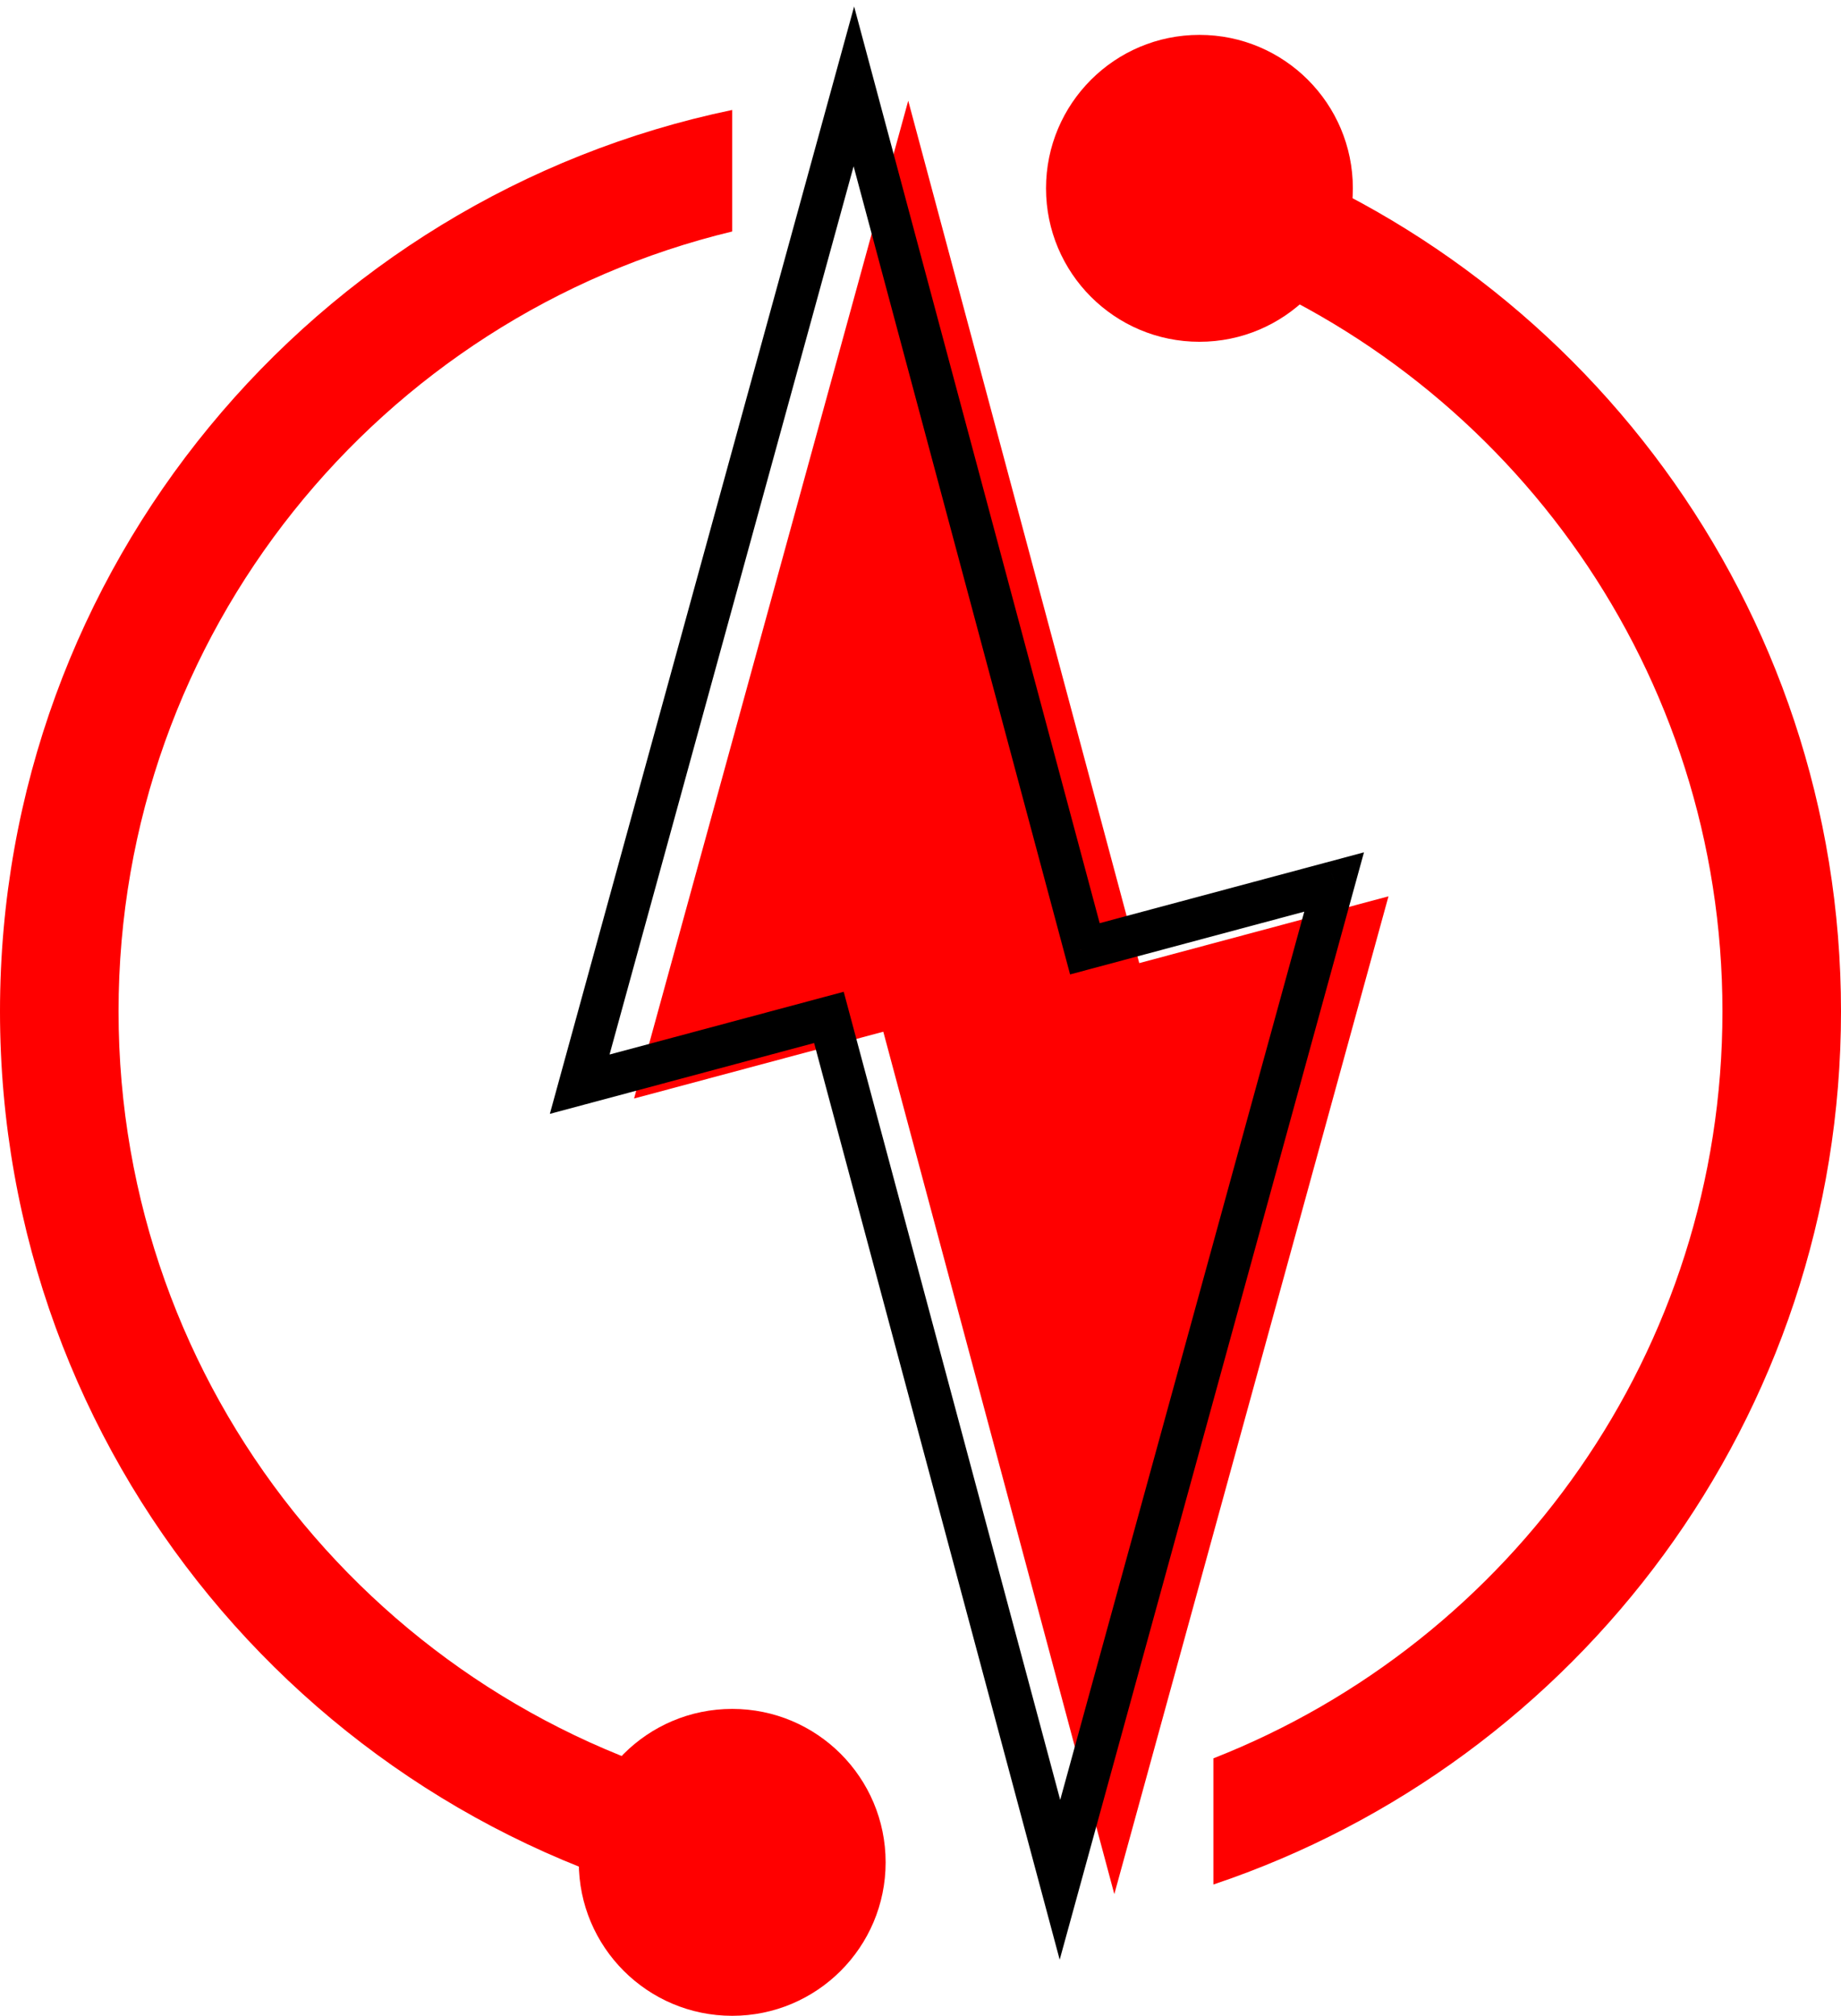 <svg width="264" height="289" viewBox="0 0 264 289" fill="none" xmlns="http://www.w3.org/2000/svg">
<path fill-rule="evenodd" clip-rule="evenodd" d="M130.241 14.44L163.37 138.079L199.109 128.502L159.794 271.552L126.665 147.914L90.926 157.49L130.241 14.44Z" fill="#FF0000"/>
<path d="M155.573 136.027L152.675 136.803L153.452 139.701L156.35 138.924L155.573 136.027ZM122.444 12.388L125.342 11.612L122.481 0.934L119.552 11.593L122.444 12.388ZM191.313 126.45L194.205 127.245L195.593 122.198L190.536 123.552L191.313 126.45ZM151.997 269.5L149.099 270.277L151.96 280.954L154.89 270.295L151.997 269.5ZM118.868 145.862L121.766 145.085L120.989 142.187L118.092 142.964L118.868 145.862ZM83.129 155.438L80.236 154.643L78.849 159.691L83.905 158.336L83.129 155.438ZM158.471 135.25L125.342 11.612L119.547 13.165L152.675 136.803L158.471 135.25ZM190.536 123.552L154.797 133.129L156.35 138.924L192.089 129.348L190.536 123.552ZM154.89 270.295L194.205 127.245L188.42 125.655L149.104 268.705L154.89 270.295ZM115.97 146.638L149.099 270.277L154.895 268.724L121.766 145.085L115.97 146.638ZM83.905 158.336L119.645 148.759L118.092 142.964L82.352 152.54L83.905 158.336ZM119.552 11.593L80.236 154.643L86.022 156.233L125.337 13.183L119.552 11.593Z" fill="black"/>
<circle cx="172" cy="27" r="22" fill="#FF0000"/>
<circle cx="105" cy="267" r="22" fill="#FF0000"/>
<path fill-rule="evenodd" clip-rule="evenodd" d="M105 15.764C45.048 28.225 0 81.352 0 145C0 208.648 45.048 261.775 105 274.236V256.813C54.514 244.665 17 199.214 17 145C17 90.786 54.514 45.334 105 33.187V15.764ZM174 252.089C216.74 235.314 247 193.691 247 145C247 96.309 216.74 54.686 174 37.911V19.822C226.311 37.366 264 86.782 264 145C264 203.218 226.311 252.634 174 270.178V252.089Z" fill="#FF0000"/>
</svg>
